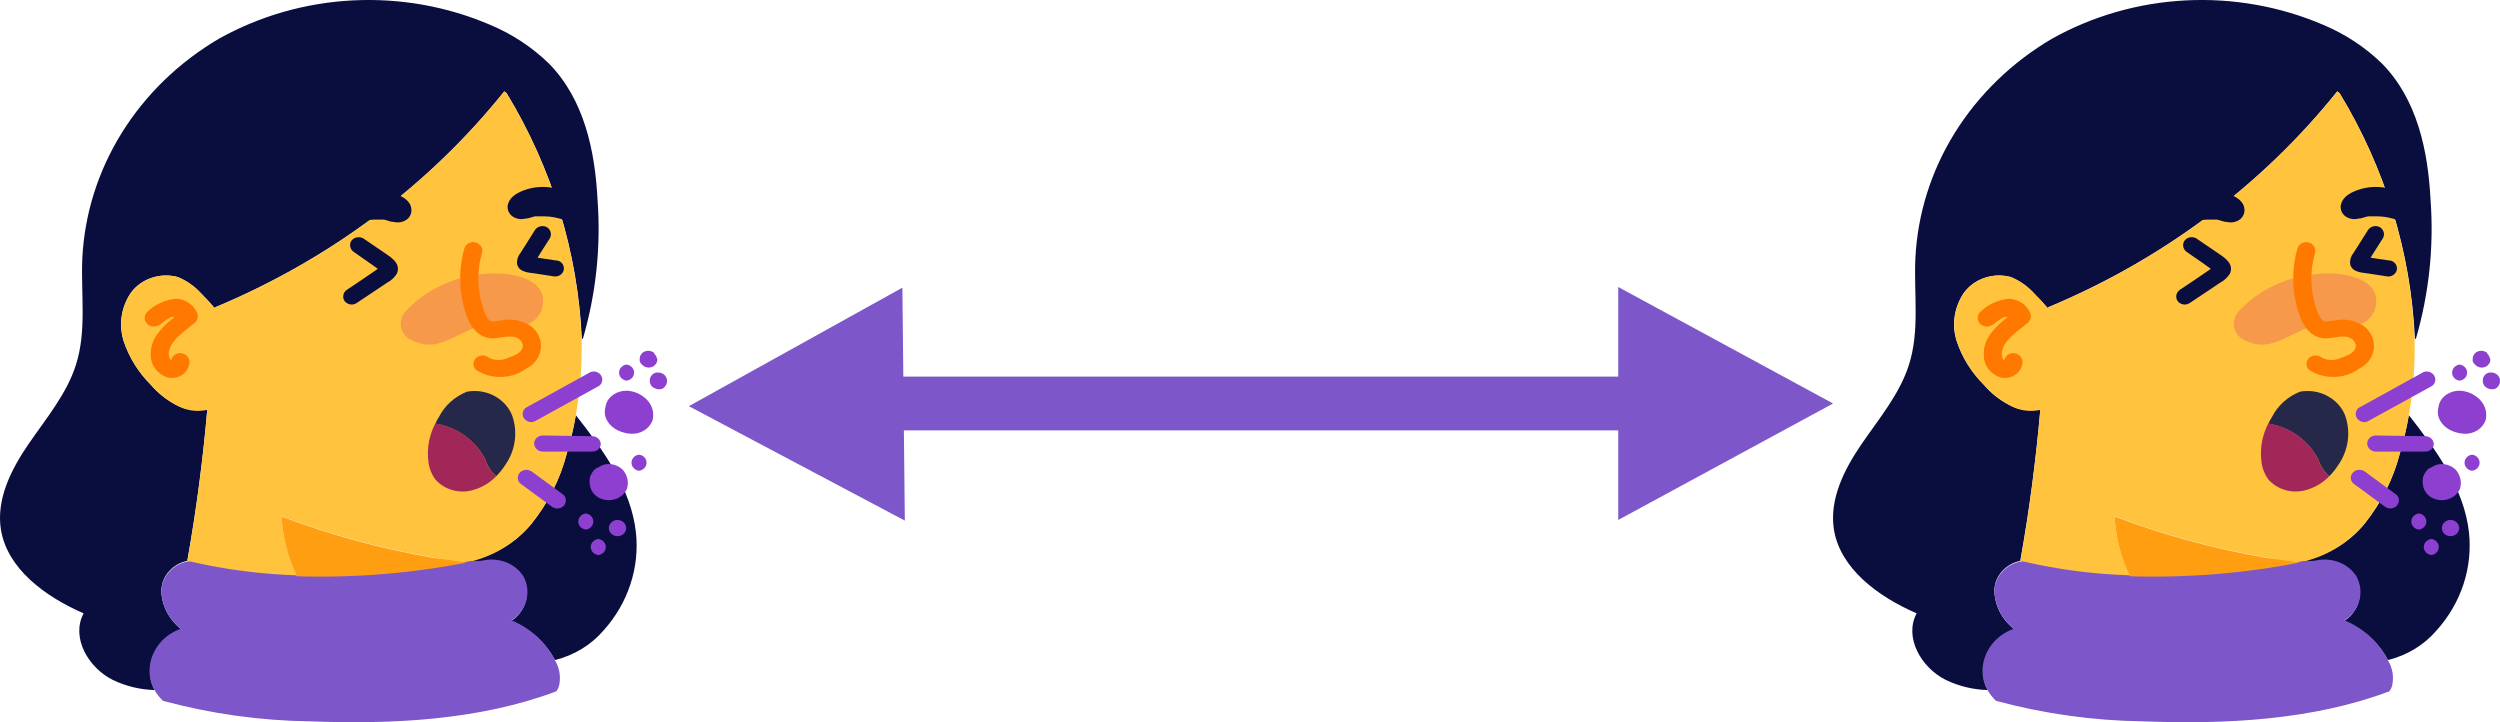 <svg width="45" height="13" viewBox="0 0 45 13" fill="none" xmlns="http://www.w3.org/2000/svg">
<path d="M9.077 1.645C7.723 3.334 5.933 4.672 3.876 5.53L3.86 5.543C3.783 5.451 3.701 5.364 3.617 5.28C3.503 5.154 3.36 5.054 3.2 4.987C3.044 4.945 2.878 4.95 2.726 5.002C2.574 5.053 2.443 5.149 2.352 5.275C2.266 5.404 2.21 5.548 2.189 5.699C2.167 5.849 2.181 6.003 2.228 6.148C2.326 6.438 2.492 6.704 2.714 6.926C2.84 7.073 2.994 7.196 3.168 7.288C3.253 7.334 3.347 7.363 3.444 7.373C3.541 7.384 3.639 7.376 3.733 7.35C3.654 8.268 3.534 9.177 3.374 10.078C3.375 10.084 3.375 10.09 3.374 10.095C3.245 10.121 3.128 10.187 3.043 10.282C2.958 10.377 2.909 10.497 2.904 10.621C2.905 10.757 2.938 10.89 3.001 11.012C3.064 11.134 3.154 11.242 3.266 11.328C3.086 11.39 2.933 11.508 2.832 11.661C2.731 11.814 2.686 11.994 2.706 12.173C2.716 12.26 2.743 12.344 2.785 12.421C2.523 12.414 2.266 12.352 2.033 12.24C1.584 12.017 1.275 11.472 1.505 11.04C0.808 10.738 0.129 10.234 0.016 9.53C-0.069 8.987 0.198 8.454 0.512 7.995C0.826 7.536 1.199 7.095 1.365 6.572C1.563 5.959 1.455 5.302 1.481 4.663C1.518 3.863 1.762 3.084 2.191 2.393C2.62 1.702 3.222 1.119 3.944 0.695C4.676 0.287 5.501 0.05 6.351 0.007C7.201 -0.036 8.049 0.115 8.823 0.447C9.219 0.613 9.578 0.849 9.879 1.142C10.518 1.791 10.711 2.719 10.756 3.599C10.818 4.44 10.729 5.285 10.492 6.098H10.473C10.403 4.544 9.939 3.028 9.119 1.677L9.077 1.645Z" fill="#090E3F"/>
<path d="M8.712 10.103C8.615 10.125 8.509 10.103 8.414 10.125L8.438 10.095C8.888 10.005 9.29 9.766 9.57 9.423C9.869 9.049 10.083 8.621 10.201 8.166C10.27 7.938 10.325 7.706 10.365 7.472C10.867 8.112 11.36 8.796 11.447 9.585C11.481 9.9 11.446 10.219 11.346 10.522C11.246 10.825 11.082 11.105 10.864 11.348C10.64 11.609 10.333 11.796 9.988 11.881C9.822 11.565 9.541 11.317 9.195 11.181C9.329 11.096 9.424 10.968 9.464 10.822C9.503 10.675 9.484 10.52 9.409 10.385C9.338 10.277 9.233 10.192 9.108 10.142C8.983 10.091 8.845 10.078 8.712 10.103V10.103Z" fill="#090E3F"/>
<path d="M10.365 7.474C10.325 7.709 10.27 7.94 10.201 8.169C10.083 8.623 9.868 9.049 9.57 9.423C9.282 9.777 8.871 10.024 8.409 10.123V10.123C8.19 10.17 8.029 10.066 7.804 10.036C6.868 9.876 5.952 9.626 5.069 9.292C5.086 9.664 5.18 10.03 5.346 10.368C4.698 10.349 4.054 10.266 3.424 10.12L3.371 10.105C3.533 9.198 3.653 8.289 3.73 7.378C3.635 7.399 3.536 7.402 3.44 7.387C3.343 7.371 3.251 7.338 3.168 7.288C2.995 7.196 2.842 7.073 2.717 6.926C2.495 6.704 2.329 6.438 2.231 6.148C2.184 6.003 2.17 5.849 2.192 5.699C2.213 5.548 2.269 5.404 2.355 5.275C2.446 5.149 2.577 5.053 2.729 5.002C2.881 4.95 3.047 4.945 3.202 4.987C3.363 5.054 3.506 5.154 3.62 5.28C3.704 5.364 3.786 5.451 3.862 5.543L3.878 5.53C5.934 4.671 7.724 3.334 9.077 1.645L9.119 1.677C9.937 3.027 10.399 4.541 10.468 6.093C10.48 6.556 10.445 7.018 10.365 7.474V7.474Z" fill="#FFC33E"/>
<path d="M9.988 11.883C10.074 12.025 10.1 12.192 10.061 12.352C10.051 12.384 10.035 12.415 10.014 12.444C8.628 12.964 7.075 13.041 5.573 12.984C4.68 12.972 3.792 12.847 2.933 12.615C2.87 12.555 2.817 12.486 2.775 12.411C2.732 12.334 2.706 12.25 2.696 12.163C2.676 11.984 2.72 11.804 2.822 11.651C2.923 11.498 3.075 11.38 3.255 11.318C3.147 11.232 3.059 11.126 2.998 11.005C2.938 10.885 2.906 10.754 2.904 10.621C2.911 10.5 2.961 10.384 3.045 10.291C3.129 10.198 3.242 10.134 3.369 10.108H3.432C4.062 10.254 4.706 10.337 5.354 10.356C6.382 10.387 7.41 10.304 8.417 10.108C8.512 10.09 8.617 10.108 8.715 10.085C8.849 10.059 8.989 10.072 9.116 10.123C9.242 10.174 9.348 10.261 9.42 10.371C9.494 10.505 9.514 10.66 9.474 10.807C9.435 10.954 9.339 11.082 9.206 11.166C9.55 11.308 9.828 11.563 9.988 11.883V11.883Z" fill="#7D57C9"/>
<path d="M7.899 7.509C8.002 7.303 8.183 7.139 8.406 7.05C8.573 7.02 8.745 7.046 8.894 7.124C9.042 7.201 9.156 7.325 9.217 7.474C9.271 7.625 9.287 7.786 9.264 7.944C9.241 8.102 9.18 8.252 9.085 8.384C9.04 8.452 8.989 8.515 8.931 8.573C8.841 8.493 8.775 8.392 8.739 8.28C8.656 8.111 8.53 7.963 8.373 7.849C8.216 7.735 8.031 7.658 7.836 7.626C7.854 7.586 7.875 7.547 7.899 7.509V7.509Z" fill="#252849"/>
<path d="M8.739 8.28C8.775 8.392 8.841 8.493 8.931 8.573C8.819 8.69 8.675 8.776 8.514 8.821C8.394 8.856 8.265 8.856 8.144 8.822C8.023 8.788 7.916 8.721 7.836 8.63C7.763 8.529 7.72 8.412 7.709 8.29C7.684 8.06 7.728 7.828 7.836 7.621C8.032 7.654 8.217 7.731 8.374 7.846C8.531 7.961 8.657 8.11 8.739 8.28V8.28Z" fill="#A02758"/>
<path d="M8.409 10.125C7.402 10.321 6.374 10.404 5.346 10.373C5.18 10.035 5.086 9.669 5.069 9.297C5.952 9.631 6.868 9.881 7.804 10.041L8.409 10.128V10.125Z" fill="#FF9E10"/>
<path d="M6.899 4.536L6.534 4.288C6.498 4.27 6.456 4.265 6.416 4.274C6.377 4.284 6.342 4.308 6.32 4.34C6.301 4.374 6.296 4.414 6.307 4.451C6.317 4.488 6.342 4.52 6.376 4.541L6.682 4.754L6.801 4.839C6.621 4.965 6.437 5.087 6.252 5.211C6.218 5.231 6.193 5.263 6.183 5.3C6.173 5.336 6.177 5.375 6.196 5.409C6.207 5.426 6.22 5.44 6.237 5.452C6.253 5.463 6.272 5.472 6.292 5.477C6.312 5.482 6.332 5.483 6.353 5.48C6.373 5.477 6.393 5.471 6.41 5.461L6.782 5.213L6.962 5.092C7.038 5.053 7.101 4.995 7.144 4.925C7.226 4.732 7.025 4.625 6.899 4.536Z" fill="#090E3F"/>
<path d="M10.056 4.695L9.768 4.653L9.676 4.638L9.747 4.524L9.898 4.288C9.917 4.254 9.922 4.214 9.911 4.177C9.901 4.14 9.875 4.107 9.84 4.087C9.804 4.069 9.762 4.065 9.722 4.075C9.683 4.085 9.649 4.109 9.628 4.142L9.457 4.415L9.37 4.551C9.325 4.605 9.302 4.673 9.306 4.742C9.33 4.898 9.507 4.906 9.636 4.923L9.972 4.975C10.009 4.98 10.048 4.973 10.08 4.953C10.112 4.933 10.135 4.904 10.145 4.869C10.155 4.835 10.151 4.798 10.134 4.766C10.118 4.734 10.089 4.708 10.053 4.695H10.056Z" fill="#090E3F"/>
<path d="M10.389 3.606C10.309 3.512 10.199 3.444 10.075 3.413C9.863 3.343 9.631 3.349 9.423 3.428C9.291 3.48 9.159 3.557 9.137 3.708C9.135 3.741 9.14 3.775 9.153 3.806C9.167 3.837 9.187 3.864 9.214 3.887C9.246 3.912 9.284 3.929 9.325 3.938C9.366 3.947 9.408 3.946 9.449 3.936C9.51 3.936 9.57 3.906 9.631 3.894H9.66H9.694H9.795C9.855 3.894 9.915 3.9 9.974 3.911C10.041 3.924 10.106 3.941 10.17 3.963C10.189 3.969 10.21 3.97 10.23 3.968C10.25 3.966 10.27 3.96 10.287 3.95C10.305 3.941 10.321 3.928 10.333 3.913C10.345 3.898 10.355 3.88 10.36 3.862C10.397 3.83 10.421 3.786 10.426 3.739C10.431 3.692 10.418 3.645 10.389 3.606V3.606Z" fill="#090E3F"/>
<path d="M6.151 3.666C6.234 3.574 6.343 3.506 6.466 3.472C6.678 3.403 6.91 3.408 7.118 3.487C7.252 3.539 7.395 3.616 7.405 3.768C7.408 3.801 7.403 3.834 7.39 3.865C7.376 3.896 7.356 3.924 7.329 3.946C7.297 3.971 7.259 3.989 7.218 3.997C7.177 4.006 7.135 4.005 7.094 3.996C7.033 3.996 6.975 3.966 6.912 3.953H6.883H6.835H6.735C6.675 3.955 6.615 3.96 6.555 3.971C6.489 3.984 6.423 4.002 6.36 4.025C6.32 4.035 6.278 4.03 6.243 4.011C6.207 3.992 6.181 3.961 6.17 3.924V3.924C6.135 3.89 6.114 3.845 6.111 3.798C6.107 3.751 6.122 3.704 6.151 3.666V3.666Z" fill="#090E3F"/>
<path d="M10.632 6.696L9.462 7.341C9.435 7.363 9.416 7.394 9.41 7.428C9.404 7.461 9.411 7.496 9.43 7.526C9.448 7.555 9.477 7.578 9.512 7.589C9.546 7.601 9.584 7.6 9.618 7.588L10.787 6.944C10.815 6.921 10.833 6.891 10.839 6.857C10.845 6.823 10.838 6.788 10.82 6.759C10.801 6.729 10.772 6.707 10.738 6.695C10.704 6.684 10.666 6.684 10.632 6.696V6.696Z" fill="#8D3FD0"/>
<path d="M10.655 7.851L9.768 7.839C9.728 7.839 9.689 7.854 9.66 7.881C9.631 7.908 9.615 7.945 9.615 7.983C9.616 8.021 9.632 8.057 9.661 8.085C9.689 8.112 9.728 8.128 9.768 8.129H10.661C10.681 8.129 10.701 8.126 10.72 8.119C10.739 8.112 10.755 8.101 10.77 8.088C10.784 8.074 10.795 8.058 10.803 8.041C10.81 8.023 10.814 8.004 10.814 7.985C10.81 7.948 10.792 7.914 10.763 7.889C10.733 7.864 10.695 7.851 10.655 7.851V7.851Z" fill="#8D3FD0"/>
<path d="M10.141 8.905L9.586 8.498C9.556 8.473 9.516 8.458 9.475 8.456C9.435 8.456 9.396 8.472 9.367 8.498C9.338 8.525 9.321 8.562 9.32 8.6C9.32 8.62 9.324 8.639 9.332 8.657C9.34 8.675 9.352 8.691 9.367 8.704L9.921 9.111C9.952 9.137 9.991 9.152 10.032 9.153C10.073 9.152 10.111 9.137 10.141 9.111C10.169 9.083 10.185 9.046 10.185 9.007C10.186 8.988 10.183 8.969 10.175 8.951C10.167 8.934 10.155 8.918 10.141 8.905V8.905Z" fill="#8D3FD0"/>
<path d="M11.587 7.145C11.504 7.08 11.402 7.041 11.294 7.033C11.206 7.029 11.119 7.052 11.046 7.1C11.001 7.13 10.963 7.169 10.935 7.214C10.92 7.243 10.909 7.274 10.901 7.306C10.901 7.306 10.901 7.306 10.901 7.318C10.875 7.401 10.883 7.489 10.925 7.566C10.965 7.64 11.029 7.7 11.107 7.74C11.182 7.778 11.265 7.801 11.35 7.807C11.436 7.814 11.523 7.793 11.595 7.748C11.668 7.703 11.722 7.636 11.748 7.559C11.766 7.482 11.76 7.403 11.732 7.33C11.703 7.257 11.653 7.192 11.587 7.145V7.145Z" fill="#8D3FD0"/>
<path d="M11.278 6.562C11.241 6.567 11.207 6.584 11.182 6.611C11.157 6.637 11.143 6.672 11.143 6.707C11.143 6.743 11.157 6.777 11.182 6.804C11.207 6.83 11.241 6.847 11.278 6.852C11.316 6.847 11.35 6.83 11.375 6.804C11.4 6.777 11.414 6.743 11.414 6.707C11.414 6.672 11.4 6.637 11.375 6.611C11.35 6.584 11.316 6.567 11.278 6.562V6.562Z" fill="#8D3FD0"/>
<path d="M11.82 6.433C11.812 6.408 11.797 6.386 11.777 6.369V6.356C11.765 6.341 11.747 6.331 11.727 6.326C11.71 6.317 11.689 6.313 11.669 6.314C11.648 6.313 11.627 6.317 11.608 6.326C11.589 6.331 11.572 6.342 11.558 6.356L11.535 6.386C11.521 6.409 11.514 6.434 11.514 6.46V6.497C11.521 6.522 11.534 6.544 11.553 6.562L11.569 6.574C11.581 6.589 11.598 6.599 11.616 6.604C11.636 6.612 11.656 6.617 11.677 6.617C11.698 6.617 11.719 6.612 11.738 6.604C11.757 6.599 11.773 6.589 11.785 6.574L11.812 6.545C11.825 6.523 11.832 6.498 11.833 6.473L11.82 6.433Z" fill="#8D3FD0"/>
<path d="M11.991 6.795C11.985 6.777 11.974 6.761 11.96 6.748C11.945 6.735 11.928 6.724 11.909 6.718C11.892 6.709 11.872 6.705 11.851 6.706H11.809C11.783 6.713 11.76 6.725 11.741 6.743L11.717 6.773C11.703 6.795 11.696 6.821 11.696 6.847V6.86C11.695 6.879 11.699 6.899 11.709 6.917C11.716 6.934 11.727 6.949 11.741 6.962C11.755 6.975 11.772 6.985 11.791 6.991C11.809 7.001 11.83 7.006 11.851 7.006H11.891C11.918 7.001 11.942 6.988 11.96 6.969L11.983 6.939C11.998 6.917 12.005 6.892 12.005 6.867V6.855C12.008 6.834 12.003 6.813 11.991 6.795V6.795Z" fill="#8D3FD0"/>
<path d="M11.284 8.588C11.268 8.538 11.241 8.491 11.205 8.451C11.163 8.411 11.111 8.382 11.053 8.366C10.996 8.35 10.935 8.349 10.877 8.362C10.839 8.373 10.804 8.39 10.772 8.412C10.748 8.419 10.726 8.431 10.708 8.446C10.668 8.486 10.639 8.533 10.621 8.585C10.609 8.638 10.609 8.693 10.621 8.746C10.63 8.793 10.65 8.838 10.68 8.876C10.711 8.915 10.75 8.946 10.795 8.967C10.846 8.99 10.902 9.003 10.959 9.004C11.017 9.002 11.074 8.989 11.125 8.965C11.175 8.94 11.217 8.904 11.249 8.861C11.275 8.827 11.292 8.788 11.297 8.746C11.306 8.693 11.301 8.639 11.284 8.588Z" fill="#8D3FD0"/>
<path d="M11.503 8.184C11.465 8.188 11.431 8.205 11.406 8.232C11.381 8.259 11.367 8.293 11.367 8.329C11.367 8.364 11.381 8.398 11.406 8.425C11.431 8.452 11.465 8.469 11.503 8.474C11.54 8.469 11.575 8.452 11.6 8.425C11.625 8.398 11.638 8.364 11.638 8.329C11.638 8.293 11.625 8.259 11.6 8.232C11.575 8.205 11.54 8.188 11.503 8.184V8.184Z" fill="#8D3FD0"/>
<path d="M10.545 9.242C10.507 9.247 10.473 9.264 10.448 9.291C10.423 9.318 10.409 9.352 10.409 9.387C10.409 9.423 10.423 9.457 10.448 9.484C10.473 9.511 10.507 9.528 10.545 9.532C10.582 9.528 10.617 9.511 10.641 9.484C10.666 9.457 10.68 9.423 10.68 9.387C10.68 9.352 10.666 9.318 10.641 9.291C10.617 9.264 10.582 9.247 10.545 9.242V9.242Z" fill="#8D3FD0"/>
<path d="M11.115 9.359C11.073 9.359 11.034 9.374 11.005 9.402C10.976 9.429 10.959 9.466 10.959 9.505C10.959 9.544 10.976 9.581 11.005 9.609C11.034 9.636 11.073 9.651 11.115 9.651C11.156 9.651 11.196 9.636 11.225 9.609C11.254 9.581 11.271 9.544 11.271 9.505C11.271 9.466 11.254 9.429 11.225 9.402C11.196 9.374 11.156 9.359 11.115 9.359V9.359Z" fill="#8D3FD0"/>
<path d="M10.769 9.701C10.732 9.706 10.697 9.723 10.672 9.75C10.647 9.776 10.633 9.811 10.633 9.846C10.633 9.882 10.647 9.916 10.672 9.943C10.697 9.969 10.732 9.987 10.769 9.991C10.806 9.987 10.841 9.969 10.866 9.943C10.891 9.916 10.905 9.882 10.905 9.846C10.905 9.811 10.891 9.776 10.866 9.75C10.841 9.723 10.806 9.706 10.769 9.701V9.701Z" fill="#8D3FD0"/>
<path opacity="0.31" d="M8.736 4.93C8.187 4.969 7.675 5.207 7.31 5.595C7.276 5.629 7.25 5.669 7.234 5.713C7.217 5.758 7.21 5.804 7.214 5.851C7.218 5.898 7.232 5.943 7.255 5.984C7.279 6.026 7.311 6.062 7.35 6.091C7.407 6.127 7.469 6.154 7.535 6.173C7.881 6.299 8.213 6.019 8.551 5.9C8.889 5.781 9.185 5.959 9.518 5.826C9.583 5.796 9.639 5.752 9.683 5.698C9.726 5.643 9.756 5.58 9.768 5.513C9.866 5 9.166 4.886 8.736 4.93Z" fill="#E23D69"/>
<path d="M8.361 4.464C8.275 4.765 8.26 5.08 8.319 5.387C8.366 5.635 8.464 5.994 8.76 6.076C8.916 6.118 9.053 6.049 9.206 6.059C9.309 6.059 9.42 6.131 9.409 6.24C9.399 6.349 9.243 6.411 9.145 6.44C9.092 6.467 9.034 6.48 8.974 6.48C8.914 6.48 8.855 6.467 8.802 6.44C8.77 6.413 8.729 6.398 8.686 6.398C8.643 6.398 8.601 6.413 8.57 6.44C8.539 6.47 8.522 6.509 8.522 6.55C8.522 6.59 8.539 6.629 8.57 6.659C8.705 6.745 8.865 6.79 9.029 6.785C9.192 6.78 9.349 6.726 9.478 6.631C9.554 6.594 9.618 6.538 9.664 6.47C9.709 6.401 9.735 6.323 9.737 6.242C9.74 6.161 9.72 6.081 9.679 6.01C9.638 5.939 9.578 5.88 9.504 5.838C9.359 5.757 9.186 5.732 9.021 5.769C8.958 5.769 8.873 5.806 8.815 5.769C8.77 5.726 8.738 5.673 8.723 5.615C8.591 5.274 8.575 4.903 8.675 4.554C8.687 4.514 8.681 4.472 8.66 4.436C8.638 4.401 8.603 4.375 8.561 4.364C8.519 4.353 8.474 4.358 8.436 4.378C8.398 4.399 8.37 4.432 8.359 4.472L8.361 4.464Z" fill="#FF7900"/>
<path d="M2.872 5.853C2.915 5.814 2.961 5.778 3.01 5.746L3.081 5.707L3.115 5.704C3.115 5.704 3.176 5.704 3.136 5.704H3.168C3.181 5.704 3.2 5.704 3.168 5.704C3.18 5.703 3.193 5.703 3.205 5.704C3.218 5.704 3.237 5.716 3.205 5.704C3.218 5.71 3.231 5.718 3.242 5.726C3.224 5.711 3.242 5.726 3.242 5.726V5.714V5.739L3.284 5.59C3.02 5.806 2.693 6.031 2.714 6.396C2.713 6.484 2.743 6.571 2.798 6.642C2.853 6.714 2.931 6.768 3.02 6.795C3.067 6.805 3.115 6.806 3.161 6.797C3.208 6.787 3.251 6.768 3.289 6.741C3.326 6.713 3.357 6.678 3.378 6.638C3.399 6.598 3.41 6.555 3.411 6.51C3.409 6.469 3.391 6.431 3.36 6.402C3.329 6.374 3.288 6.357 3.245 6.356C3.201 6.356 3.16 6.372 3.129 6.401C3.098 6.43 3.081 6.469 3.081 6.51C3.081 6.532 3.081 6.51 3.081 6.51C3.081 6.51 3.081 6.478 3.081 6.493C3.081 6.507 3.081 6.493 3.081 6.493C3.081 6.493 3.1 6.493 3.081 6.493H3.097C3.085 6.489 3.075 6.482 3.068 6.473C3.051 6.449 3.042 6.422 3.039 6.393C3.035 6.346 3.044 6.299 3.063 6.255C3.136 6.073 3.353 5.942 3.511 5.806C3.532 5.786 3.547 5.762 3.555 5.736C3.563 5.709 3.563 5.681 3.556 5.654C3.529 5.577 3.477 5.509 3.408 5.459C3.339 5.409 3.255 5.381 3.168 5.377C2.966 5.396 2.778 5.484 2.64 5.625C2.615 5.655 2.602 5.692 2.604 5.731C2.606 5.769 2.623 5.805 2.652 5.832C2.68 5.859 2.719 5.876 2.759 5.878C2.8 5.881 2.84 5.869 2.872 5.845V5.853Z" fill="#FF7900"/>
<path d="M42.071 1.645C40.717 3.334 38.927 4.672 36.87 5.53L36.854 5.543C36.778 5.451 36.696 5.364 36.611 5.28C36.498 5.154 36.355 5.054 36.194 4.987C36.039 4.945 35.873 4.95 35.721 5.002C35.568 5.053 35.438 5.149 35.347 5.275C35.261 5.404 35.205 5.548 35.183 5.699C35.162 5.849 35.175 6.003 35.223 6.148C35.32 6.438 35.486 6.704 35.709 6.926C35.834 7.073 35.988 7.196 36.163 7.288C36.248 7.334 36.341 7.363 36.438 7.373C36.535 7.384 36.634 7.376 36.728 7.35C36.648 8.268 36.529 9.177 36.368 10.078C36.37 10.084 36.37 10.09 36.368 10.095C36.239 10.121 36.122 10.187 36.037 10.282C35.952 10.377 35.903 10.497 35.899 10.621C35.9 10.757 35.933 10.89 35.995 11.012C36.058 11.134 36.148 11.242 36.26 11.328C36.08 11.39 35.928 11.508 35.827 11.661C35.725 11.814 35.681 11.994 35.701 12.173C35.711 12.26 35.737 12.344 35.78 12.421C35.518 12.414 35.261 12.352 35.027 12.24C34.578 12.017 34.27 11.472 34.499 11.04C33.802 10.738 33.124 10.234 33.01 9.53C32.926 8.987 33.193 8.454 33.507 7.995C33.821 7.536 34.193 7.095 34.359 6.572C34.557 5.959 34.449 5.302 34.476 4.663C34.513 3.863 34.756 3.084 35.185 2.393C35.615 1.702 36.216 1.119 36.939 0.695C37.67 0.287 38.496 0.05 39.346 0.007C40.196 -0.036 41.044 0.115 41.818 0.447C42.214 0.613 42.572 0.849 42.874 1.142C43.513 1.791 43.705 2.719 43.75 3.599C43.812 4.44 43.723 5.285 43.486 6.098H43.468C43.398 4.544 42.934 3.028 42.113 1.677L42.071 1.645Z" fill="#090E3F"/>
<path d="M41.707 10.103C41.609 10.125 41.504 10.103 41.408 10.125L41.432 10.095C41.883 10.005 42.284 9.766 42.565 9.423C42.863 9.049 43.078 8.621 43.196 8.166C43.265 7.938 43.319 7.706 43.359 7.472C43.861 8.112 44.355 8.796 44.442 9.585C44.475 9.9 44.441 10.219 44.341 10.522C44.24 10.825 44.077 11.105 43.858 11.348C43.635 11.609 43.328 11.796 42.982 11.881C42.817 11.565 42.535 11.317 42.19 11.181C42.323 11.096 42.419 10.968 42.458 10.822C42.498 10.675 42.478 10.52 42.404 10.385C42.332 10.277 42.227 10.192 42.102 10.142C41.978 10.091 41.84 10.078 41.707 10.103V10.103Z" fill="#090E3F"/>
<path d="M43.359 7.474C43.319 7.709 43.265 7.94 43.196 8.169C43.078 8.623 42.863 9.049 42.565 9.423C42.277 9.777 41.866 10.024 41.403 10.123V10.123C41.184 10.17 41.023 10.066 40.799 10.036C39.862 9.876 38.946 9.626 38.063 9.292C38.08 9.664 38.175 10.03 38.341 10.368C37.693 10.349 37.048 10.266 36.419 10.12L36.366 10.105C36.528 9.198 36.648 8.289 36.725 7.378C36.63 7.399 36.531 7.402 36.434 7.387C36.338 7.371 36.245 7.338 36.163 7.288C35.989 7.196 35.836 7.073 35.711 6.926C35.489 6.704 35.323 6.438 35.225 6.148C35.178 6.003 35.165 5.849 35.186 5.699C35.207 5.548 35.263 5.404 35.349 5.275C35.44 5.149 35.571 5.053 35.723 5.002C35.876 4.95 36.041 4.945 36.197 4.987C36.358 5.054 36.5 5.154 36.614 5.28C36.699 5.364 36.78 5.451 36.857 5.543L36.873 5.53C38.929 4.671 40.718 3.334 42.071 1.645L42.113 1.677C42.931 3.027 43.394 4.541 43.462 6.093C43.474 6.556 43.44 7.018 43.359 7.474V7.474Z" fill="#FFC33E"/>
<path d="M42.982 11.883C43.068 12.025 43.095 12.192 43.056 12.352C43.045 12.384 43.029 12.415 43.008 12.444C41.622 12.964 40.07 13.041 38.568 12.984C37.674 12.972 36.786 12.847 35.928 12.615C35.864 12.555 35.811 12.486 35.769 12.411C35.727 12.334 35.7 12.25 35.69 12.163C35.67 11.984 35.715 11.804 35.816 11.651C35.917 11.498 36.07 11.38 36.25 11.318C36.141 11.232 36.054 11.126 35.993 11.005C35.932 10.885 35.9 10.754 35.899 10.621C35.906 10.5 35.955 10.384 36.039 10.291C36.123 10.198 36.237 10.134 36.363 10.108H36.427C37.056 10.254 37.7 10.337 38.349 10.356C39.376 10.387 40.404 10.304 41.411 10.108C41.506 10.09 41.612 10.108 41.709 10.085C41.844 10.059 41.984 10.072 42.11 10.123C42.236 10.174 42.343 10.261 42.414 10.371C42.489 10.505 42.508 10.66 42.469 10.807C42.429 10.954 42.334 11.082 42.2 11.166C42.545 11.308 42.823 11.563 42.982 11.883V11.883Z" fill="#7D57C9"/>
<path d="M40.894 7.509C40.996 7.303 41.177 7.139 41.401 7.05C41.567 7.02 41.74 7.046 41.888 7.124C42.036 7.201 42.151 7.325 42.211 7.474C42.265 7.625 42.281 7.786 42.258 7.944C42.235 8.102 42.174 8.252 42.079 8.384C42.035 8.452 41.984 8.515 41.926 8.573C41.836 8.493 41.769 8.392 41.733 8.28C41.65 8.111 41.525 7.963 41.368 7.849C41.21 7.735 41.026 7.658 40.83 7.626C40.849 7.586 40.87 7.547 40.894 7.509V7.509Z" fill="#252849"/>
<path d="M41.733 8.28C41.769 8.392 41.836 8.493 41.926 8.573C41.814 8.69 41.669 8.776 41.509 8.821C41.388 8.856 41.26 8.856 41.139 8.822C41.018 8.788 40.911 8.721 40.83 8.63C40.758 8.529 40.714 8.412 40.704 8.29C40.679 8.06 40.722 7.828 40.83 7.621C41.026 7.654 41.211 7.731 41.369 7.846C41.526 7.961 41.651 8.11 41.733 8.28V8.28Z" fill="#A02758"/>
<path d="M41.403 10.125C40.396 10.321 39.368 10.404 38.341 10.373C38.175 10.035 38.08 9.669 38.063 9.297C38.946 9.631 39.862 9.881 40.799 10.041L41.403 10.128V10.125Z" fill="#FF9E10"/>
<path d="M39.893 4.536L39.529 4.288C39.493 4.27 39.451 4.265 39.411 4.274C39.371 4.284 39.337 4.308 39.315 4.34C39.296 4.374 39.291 4.414 39.301 4.451C39.311 4.488 39.336 4.52 39.37 4.541L39.677 4.754L39.795 4.839C39.616 4.965 39.431 5.087 39.246 5.211C39.212 5.231 39.188 5.263 39.177 5.3C39.167 5.336 39.172 5.375 39.191 5.409C39.201 5.426 39.215 5.44 39.231 5.452C39.248 5.463 39.266 5.472 39.286 5.477C39.306 5.482 39.327 5.483 39.347 5.48C39.367 5.477 39.387 5.471 39.405 5.461L39.777 5.213L39.956 5.092C40.032 5.053 40.095 4.995 40.139 4.925C40.221 4.732 40.02 4.625 39.893 4.536Z" fill="#090E3F"/>
<path d="M43.051 4.695L42.763 4.653L42.67 4.638L42.742 4.524L42.892 4.288C42.912 4.254 42.917 4.214 42.906 4.177C42.895 4.14 42.869 4.107 42.834 4.087C42.798 4.069 42.756 4.065 42.717 4.075C42.678 4.085 42.644 4.109 42.623 4.142L42.451 4.415L42.364 4.551C42.319 4.605 42.297 4.673 42.301 4.742C42.325 4.898 42.502 4.906 42.631 4.923L42.966 4.975C43.004 4.98 43.042 4.973 43.074 4.953C43.106 4.933 43.13 4.904 43.14 4.869C43.15 4.835 43.146 4.798 43.129 4.766C43.112 4.734 43.083 4.708 43.048 4.695H43.051Z" fill="#090E3F"/>
<path d="M43.383 3.606C43.304 3.512 43.193 3.444 43.069 3.413C42.857 3.343 42.625 3.349 42.417 3.428C42.285 3.48 42.153 3.557 42.132 3.708C42.129 3.741 42.135 3.775 42.148 3.806C42.161 3.837 42.182 3.864 42.209 3.887C42.241 3.912 42.279 3.929 42.32 3.938C42.36 3.947 42.403 3.946 42.443 3.936C42.504 3.936 42.565 3.906 42.626 3.894H42.655H42.689H42.789C42.85 3.894 42.91 3.9 42.969 3.911C43.035 3.924 43.101 3.941 43.164 3.963C43.184 3.969 43.204 3.97 43.224 3.968C43.245 3.966 43.264 3.96 43.282 3.95C43.3 3.941 43.315 3.928 43.328 3.913C43.34 3.898 43.349 3.88 43.354 3.862C43.392 3.83 43.415 3.786 43.42 3.739C43.426 3.692 43.413 3.645 43.383 3.606V3.606Z" fill="#090E3F"/>
<path d="M39.146 3.666C39.228 3.574 39.337 3.506 39.46 3.472C39.672 3.403 39.904 3.408 40.112 3.487C40.247 3.539 40.389 3.616 40.4 3.768C40.403 3.801 40.397 3.834 40.384 3.865C40.371 3.896 40.35 3.924 40.323 3.946C40.291 3.971 40.253 3.989 40.212 3.997C40.172 4.006 40.129 4.005 40.089 3.996C40.028 3.996 39.97 3.966 39.906 3.953H39.877H39.83H39.729C39.669 3.955 39.609 3.96 39.55 3.971C39.483 3.984 39.418 4.002 39.355 4.025C39.315 4.035 39.273 4.03 39.237 4.011C39.202 3.992 39.176 3.961 39.164 3.924V3.924C39.13 3.89 39.109 3.845 39.105 3.798C39.102 3.751 39.116 3.704 39.146 3.666V3.666Z" fill="#090E3F"/>
<path d="M43.626 6.696L42.457 7.341C42.429 7.363 42.411 7.394 42.405 7.428C42.399 7.461 42.406 7.496 42.424 7.526C42.443 7.555 42.472 7.578 42.506 7.589C42.541 7.601 42.578 7.6 42.612 7.588L43.782 6.944C43.81 6.921 43.828 6.891 43.834 6.857C43.84 6.823 43.833 6.788 43.814 6.759C43.796 6.729 43.767 6.707 43.732 6.695C43.698 6.684 43.66 6.684 43.626 6.696V6.696Z" fill="#8D3FD0"/>
<path d="M43.65 7.851L42.763 7.839C42.722 7.839 42.683 7.854 42.655 7.881C42.626 7.908 42.61 7.945 42.61 7.983C42.61 8.021 42.627 8.057 42.655 8.085C42.684 8.112 42.722 8.128 42.763 8.129H43.655C43.675 8.129 43.696 8.126 43.714 8.119C43.733 8.112 43.75 8.101 43.764 8.088C43.779 8.074 43.79 8.058 43.797 8.041C43.805 8.023 43.809 8.004 43.808 7.985C43.805 7.948 43.787 7.914 43.757 7.889C43.728 7.864 43.69 7.851 43.65 7.851V7.851Z" fill="#8D3FD0"/>
<path d="M43.135 8.905L42.581 8.498C42.55 8.473 42.511 8.458 42.47 8.456C42.429 8.456 42.39 8.472 42.362 8.498C42.332 8.525 42.315 8.562 42.314 8.6C42.314 8.62 42.318 8.639 42.326 8.657C42.335 8.675 42.347 8.691 42.362 8.704L42.916 9.111C42.947 9.137 42.986 9.152 43.027 9.153C43.067 9.152 43.106 9.137 43.135 9.111C43.164 9.083 43.18 9.046 43.18 9.007C43.181 8.988 43.177 8.969 43.169 8.951C43.162 8.934 43.15 8.918 43.135 8.905V8.905Z" fill="#8D3FD0"/>
<path d="M44.582 7.145C44.499 7.08 44.396 7.041 44.289 7.033C44.2 7.029 44.113 7.052 44.041 7.1C43.995 7.13 43.957 7.169 43.93 7.214C43.915 7.243 43.903 7.274 43.895 7.306C43.895 7.306 43.895 7.306 43.895 7.318C43.869 7.401 43.878 7.489 43.919 7.566C43.96 7.64 44.023 7.7 44.101 7.74C44.176 7.778 44.259 7.801 44.344 7.807C44.431 7.814 44.517 7.793 44.59 7.748C44.662 7.703 44.716 7.636 44.743 7.559C44.76 7.482 44.755 7.403 44.726 7.33C44.697 7.257 44.648 7.192 44.582 7.145V7.145Z" fill="#8D3FD0"/>
<path d="M44.273 6.562C44.236 6.567 44.201 6.584 44.176 6.611C44.151 6.637 44.138 6.672 44.138 6.707C44.138 6.743 44.151 6.777 44.176 6.804C44.201 6.83 44.236 6.847 44.273 6.852C44.31 6.847 44.345 6.83 44.37 6.804C44.395 6.777 44.408 6.743 44.408 6.707C44.408 6.672 44.395 6.637 44.37 6.611C44.345 6.584 44.31 6.567 44.273 6.562V6.562Z" fill="#8D3FD0"/>
<path d="M44.814 6.433C44.806 6.408 44.792 6.386 44.772 6.369V6.356C44.759 6.341 44.742 6.331 44.722 6.326C44.704 6.317 44.684 6.313 44.664 6.314C44.643 6.313 44.622 6.317 44.603 6.326C44.584 6.331 44.566 6.342 44.553 6.356L44.529 6.386C44.515 6.409 44.508 6.434 44.508 6.46V6.497C44.515 6.522 44.529 6.544 44.548 6.562L44.563 6.574C44.576 6.589 44.592 6.599 44.611 6.604C44.63 6.612 44.651 6.617 44.672 6.617C44.693 6.617 44.713 6.612 44.732 6.604C44.751 6.599 44.768 6.589 44.78 6.574L44.806 6.545C44.82 6.523 44.827 6.498 44.827 6.473L44.814 6.433Z" fill="#8D3FD0"/>
<path d="M44.986 6.795C44.979 6.777 44.968 6.761 44.954 6.748C44.94 6.735 44.923 6.724 44.904 6.718C44.886 6.709 44.866 6.705 44.846 6.706H44.804C44.778 6.713 44.754 6.725 44.735 6.743L44.711 6.773C44.697 6.795 44.69 6.821 44.69 6.847V6.86C44.689 6.879 44.694 6.899 44.703 6.917C44.711 6.934 44.722 6.949 44.736 6.962C44.75 6.975 44.767 6.985 44.785 6.991C44.804 7.001 44.825 7.006 44.846 7.006H44.886C44.912 7.001 44.936 6.988 44.954 6.969L44.978 6.939C44.992 6.917 45 6.892 44.999 6.867V6.855C45.002 6.834 44.998 6.813 44.986 6.795V6.795Z" fill="#8D3FD0"/>
<path d="M44.278 8.588C44.263 8.538 44.236 8.491 44.199 8.451C44.157 8.411 44.105 8.382 44.048 8.366C43.991 8.35 43.93 8.349 43.872 8.362C43.834 8.373 43.798 8.39 43.766 8.412C43.743 8.419 43.721 8.431 43.703 8.446C43.663 8.486 43.633 8.533 43.616 8.585C43.604 8.638 43.604 8.693 43.616 8.746C43.624 8.793 43.645 8.838 43.675 8.876C43.705 8.915 43.745 8.946 43.79 8.967C43.841 8.99 43.897 9.003 43.954 9.004C44.011 9.002 44.068 8.989 44.12 8.965C44.169 8.94 44.212 8.904 44.244 8.861C44.27 8.827 44.286 8.788 44.291 8.746C44.3 8.693 44.296 8.639 44.278 8.588Z" fill="#8D3FD0"/>
<path d="M44.497 8.184C44.46 8.188 44.425 8.205 44.401 8.232C44.376 8.259 44.362 8.293 44.362 8.329C44.362 8.364 44.376 8.398 44.401 8.425C44.425 8.452 44.46 8.469 44.497 8.474C44.535 8.469 44.569 8.452 44.594 8.425C44.619 8.398 44.633 8.364 44.633 8.329C44.633 8.293 44.619 8.259 44.594 8.232C44.569 8.205 44.535 8.188 44.497 8.184V8.184Z" fill="#8D3FD0"/>
<path d="M43.539 9.242C43.502 9.247 43.467 9.264 43.442 9.291C43.417 9.318 43.404 9.352 43.404 9.387C43.404 9.423 43.417 9.457 43.442 9.484C43.467 9.511 43.502 9.528 43.539 9.532C43.577 9.528 43.611 9.511 43.636 9.484C43.661 9.457 43.675 9.423 43.675 9.387C43.675 9.352 43.661 9.318 43.636 9.291C43.611 9.264 43.577 9.247 43.539 9.242V9.242Z" fill="#8D3FD0"/>
<path d="M44.109 9.359C44.068 9.359 44.028 9.374 43.999 9.402C43.97 9.429 43.954 9.466 43.954 9.505C43.954 9.544 43.97 9.581 43.999 9.609C44.028 9.636 44.068 9.651 44.109 9.651C44.151 9.651 44.19 9.636 44.219 9.609C44.249 9.581 44.265 9.544 44.265 9.505C44.265 9.466 44.249 9.429 44.219 9.402C44.19 9.374 44.151 9.359 44.109 9.359V9.359Z" fill="#8D3FD0"/>
<path d="M43.764 9.701C43.726 9.706 43.692 9.723 43.667 9.75C43.642 9.776 43.628 9.811 43.628 9.846C43.628 9.882 43.642 9.916 43.667 9.943C43.692 9.969 43.726 9.987 43.764 9.991C43.801 9.987 43.835 9.969 43.86 9.943C43.885 9.916 43.899 9.882 43.899 9.846C43.899 9.811 43.885 9.776 43.86 9.75C43.835 9.723 43.801 9.706 43.764 9.701V9.701Z" fill="#8D3FD0"/>
<path opacity="0.31" d="M41.731 4.93C41.181 4.969 40.67 5.207 40.305 5.595C40.271 5.629 40.245 5.669 40.228 5.713C40.212 5.758 40.205 5.804 40.209 5.851C40.212 5.898 40.226 5.943 40.25 5.984C40.273 6.026 40.305 6.062 40.345 6.091C40.401 6.127 40.464 6.154 40.529 6.173C40.875 6.299 41.208 6.019 41.546 5.9C41.884 5.781 42.179 5.959 42.512 5.826C42.577 5.796 42.634 5.752 42.677 5.698C42.721 5.643 42.75 5.58 42.763 5.513C42.861 5 42.161 4.886 41.731 4.93Z" fill="#E23D69"/>
<path d="M41.356 4.464C41.269 4.765 41.255 5.08 41.313 5.387C41.361 5.635 41.459 5.994 41.754 6.076C41.91 6.118 42.047 6.049 42.2 6.059C42.303 6.059 42.414 6.131 42.404 6.24C42.393 6.349 42.237 6.411 42.14 6.44C42.087 6.467 42.028 6.48 41.968 6.48C41.908 6.48 41.849 6.467 41.797 6.44C41.765 6.413 41.724 6.398 41.68 6.398C41.637 6.398 41.596 6.413 41.564 6.44C41.534 6.47 41.517 6.509 41.517 6.55C41.517 6.59 41.534 6.629 41.564 6.659C41.699 6.745 41.86 6.79 42.023 6.785C42.186 6.78 42.344 6.726 42.472 6.631C42.548 6.594 42.613 6.538 42.658 6.47C42.704 6.401 42.729 6.323 42.732 6.242C42.734 6.161 42.714 6.081 42.673 6.01C42.633 5.939 42.572 5.88 42.499 5.838C42.353 5.757 42.18 5.732 42.016 5.769C41.952 5.769 41.868 5.806 41.81 5.769C41.765 5.726 41.733 5.673 41.717 5.615C41.586 5.274 41.569 4.903 41.67 4.554C41.681 4.514 41.676 4.472 41.654 4.436C41.633 4.401 41.597 4.375 41.555 4.364C41.513 4.353 41.468 4.358 41.43 4.378C41.392 4.399 41.365 4.432 41.353 4.472L41.356 4.464Z" fill="#FF7900"/>
<path d="M35.867 5.853C35.909 5.814 35.955 5.778 36.004 5.746L36.075 5.707L36.11 5.704C36.11 5.704 36.171 5.704 36.131 5.704H36.163C36.176 5.704 36.194 5.704 36.163 5.704C36.175 5.703 36.187 5.703 36.2 5.704C36.213 5.704 36.231 5.716 36.2 5.704C36.213 5.71 36.225 5.718 36.237 5.726C36.218 5.711 36.237 5.726 36.237 5.726V5.714V5.739L36.279 5.59C36.015 5.806 35.687 6.031 35.709 6.396C35.708 6.484 35.737 6.571 35.792 6.642C35.847 6.714 35.925 6.768 36.015 6.795C36.061 6.805 36.109 6.806 36.156 6.797C36.202 6.787 36.246 6.768 36.283 6.741C36.321 6.713 36.351 6.678 36.372 6.638C36.394 6.598 36.405 6.555 36.406 6.51C36.404 6.469 36.385 6.431 36.355 6.402C36.324 6.374 36.282 6.357 36.239 6.356C36.196 6.356 36.154 6.372 36.123 6.401C36.093 6.43 36.075 6.469 36.075 6.51C36.075 6.532 36.075 6.51 36.075 6.51C36.075 6.51 36.075 6.478 36.075 6.493C36.075 6.507 36.075 6.493 36.075 6.493C36.075 6.493 36.094 6.493 36.075 6.493H36.091C36.08 6.489 36.07 6.482 36.062 6.473C36.046 6.449 36.036 6.422 36.033 6.393C36.03 6.346 36.038 6.299 36.057 6.255C36.131 6.073 36.347 5.942 36.506 5.806C36.526 5.786 36.541 5.762 36.549 5.736C36.557 5.709 36.558 5.681 36.551 5.654C36.524 5.577 36.472 5.509 36.403 5.459C36.333 5.409 36.25 5.381 36.163 5.377C35.96 5.396 35.772 5.484 35.635 5.625C35.609 5.655 35.596 5.692 35.598 5.731C35.6 5.769 35.617 5.805 35.646 5.832C35.675 5.859 35.713 5.876 35.754 5.878C35.795 5.881 35.835 5.869 35.867 5.845V5.853Z" fill="#FF7900"/>
<path d="M32.995 7.263L29.128 5.166L29.128 9.359L32.995 7.263Z" fill="#7D57C9"/>
<path d="M12.399 7.311L16.287 9.371L16.243 5.178L12.399 7.311Z" fill="#7D57C9"/>
<rect x="15.466" y="6.779" width="16.497" height="0.968" fill="#7D57C9"/>
</svg>

